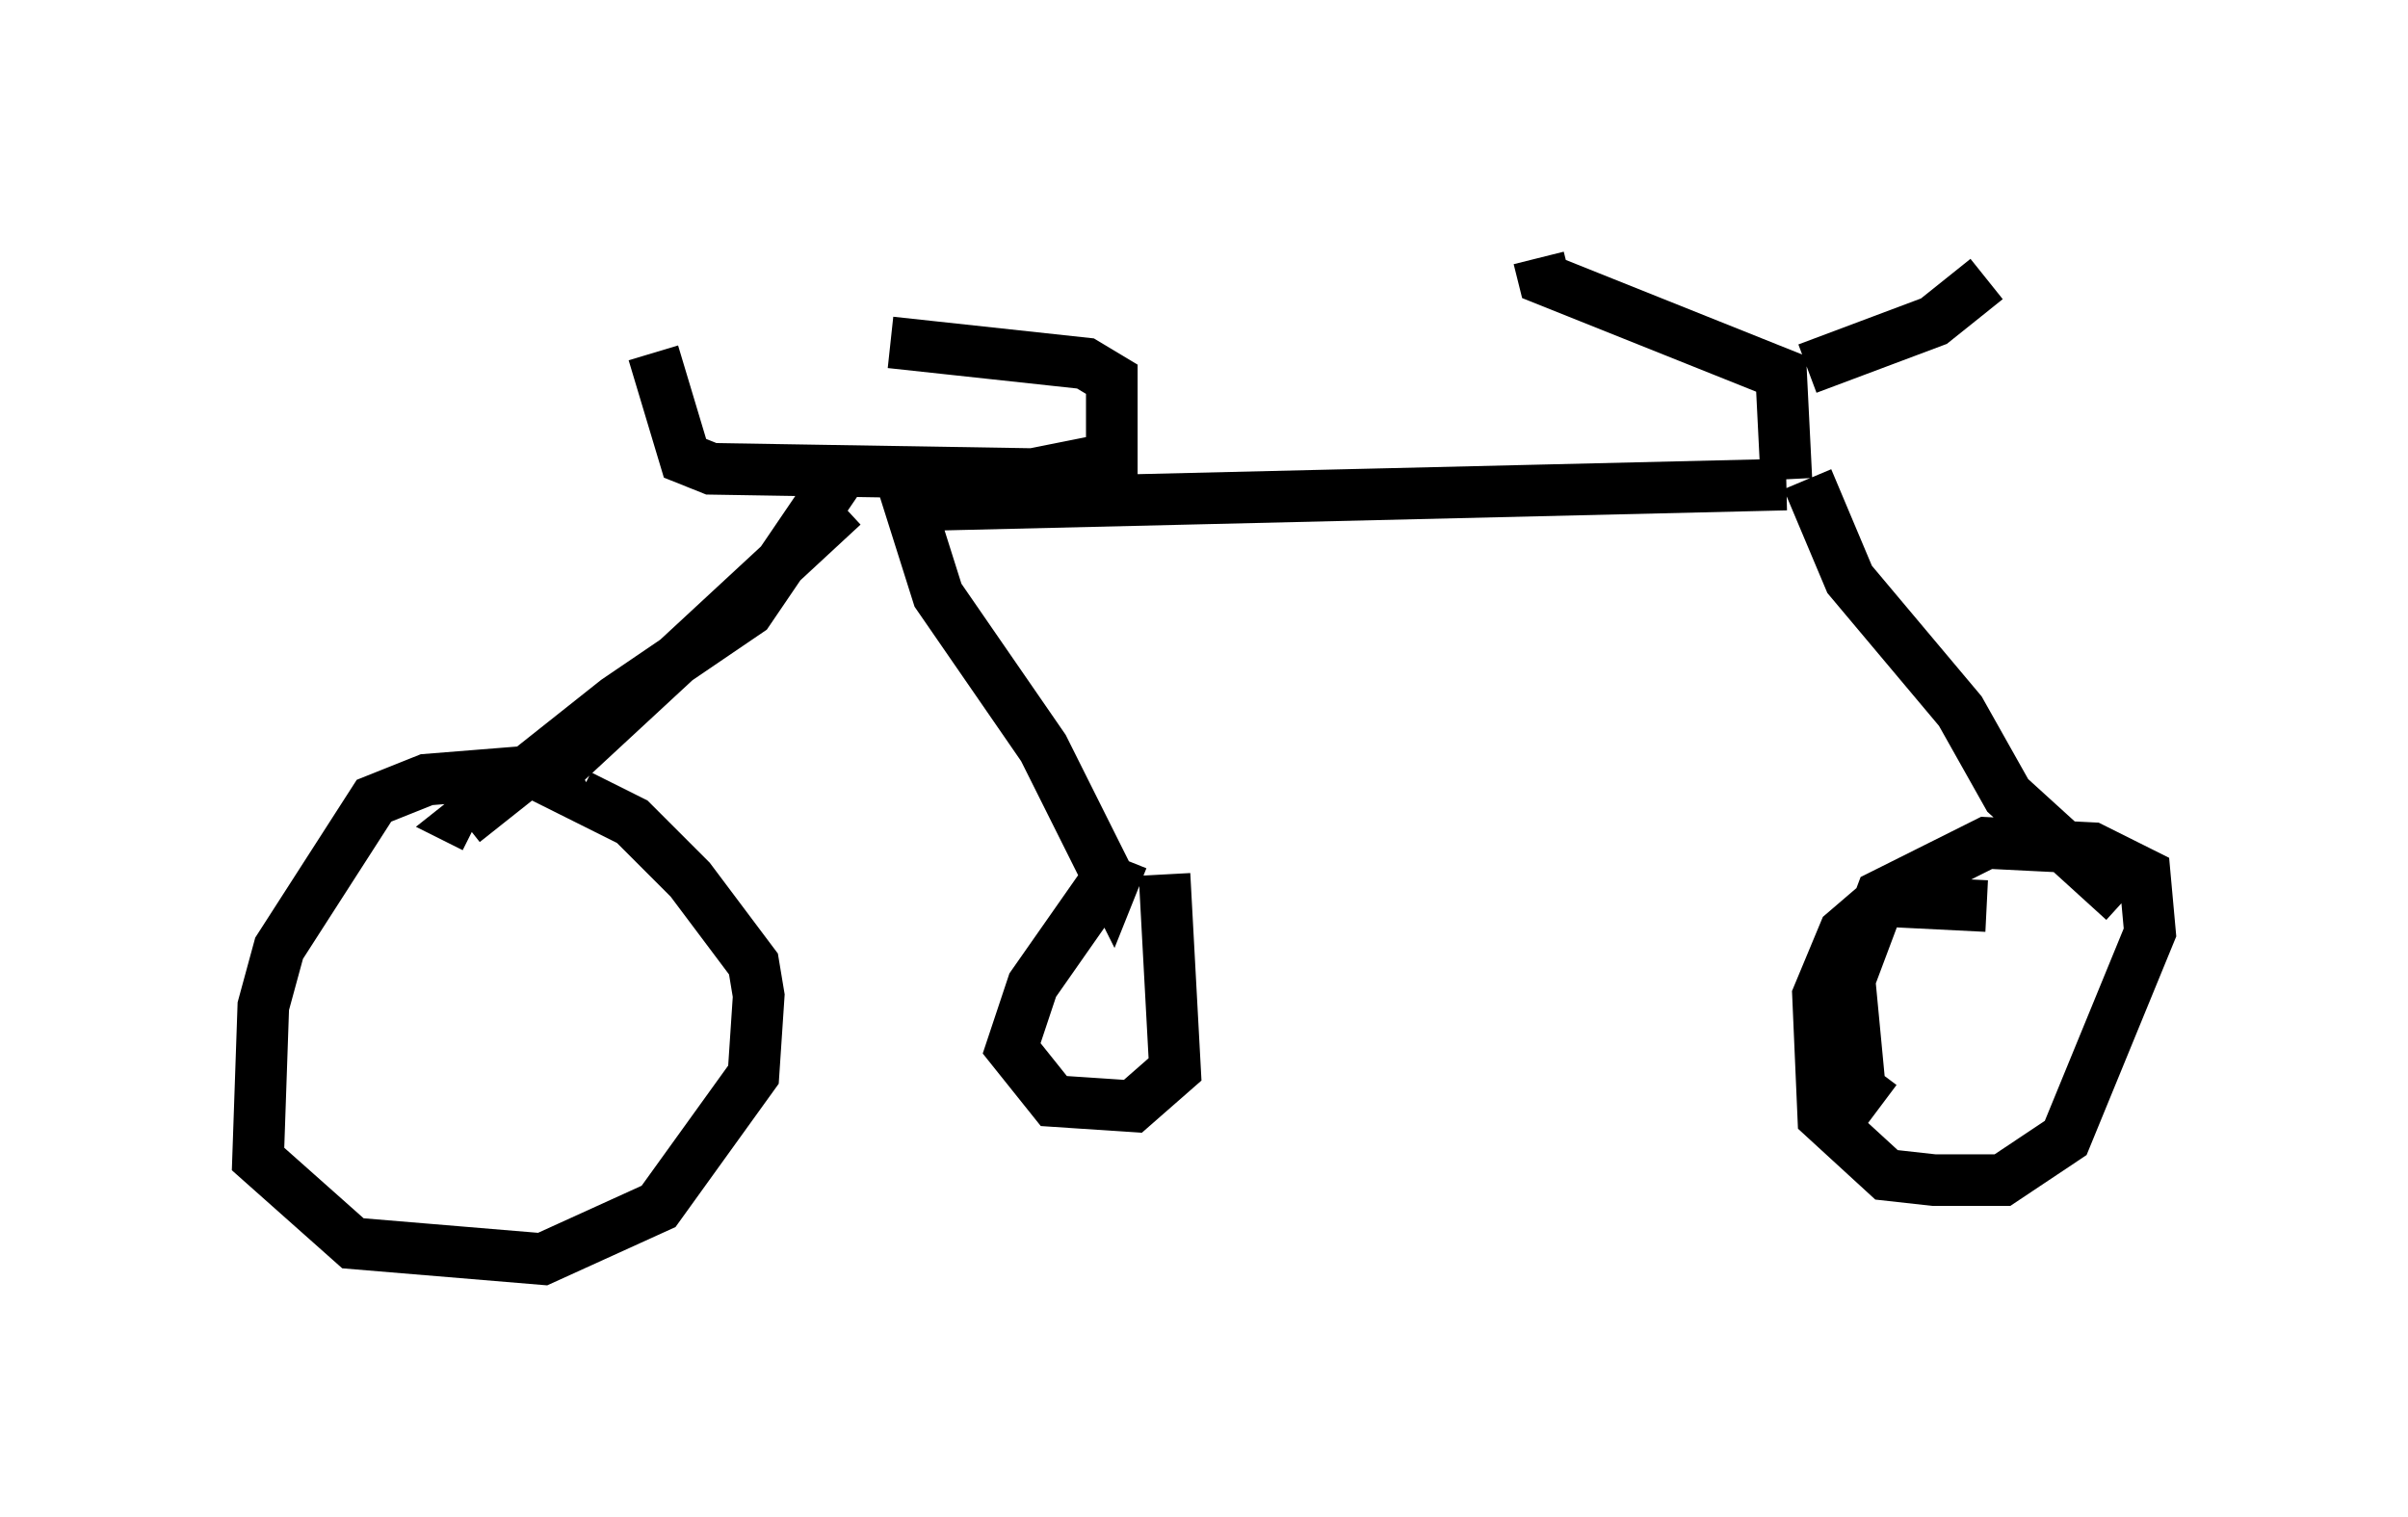 <?xml version="1.0" encoding="utf-8" ?>
<svg baseProfile="full" height="29.396" version="1.1" width="46.648" xmlns="http://www.w3.org/2000/svg" xmlns:ev="http://www.w3.org/2001/xml-events" xmlns:xlink="http://www.w3.org/1999/xlink"><defs /><rect fill="white" height="29.396" width="46.648" x="0" y="0" /><path d="M12.963, 6.735 m4.288, -0.102 l3.777, 0.408 0.51, 0.306 l0.0, 1.531 -1.531, 0.306 l-6.227, -0.102 -0.51, -0.204 l-0.613, -2.042 m3.573, 2.45 l-1.735, 2.552 -2.552, 1.735 l-2.96, 2.348 0.204, 0.102 m8.575, -6.942 l-0.204, 0.51 0.613, 1.94 l2.042, 2.96 1.327, 2.654 l0.204, -0.51 m-4.288, -6.84 l17.15, -0.408 m0.0, -0.102 l-0.102, -2.042 -4.594, -1.838 l-0.102, -0.408 m5.206, 2.144 l2.45, -0.919 1.021, -0.817 m-3.471, 3.879 l0.817, 1.94 2.144, 2.552 l0.919, 1.633 2.246, 2.042 m-2.654, 0.102 l-2.042, -0.102 -0.715, 0.613 l-0.51, 1.225 0.102, 2.348 l1.225, 1.123 0.919, 0.102 l1.327, 0.0 1.225, -0.817 l1.633, -3.981 -0.102, -1.123 l-1.021, -0.51 -2.042, -0.102 l-2.042, 1.021 -0.613, 1.633 l0.204, 2.144 0.306, -0.408 m-20.009, -10.923 l-5.513, 5.104 -2.552, 0.204 l-1.021, 0.408 -1.838, 2.858 l-0.306, 1.123 -0.102, 2.96 l1.838, 1.633 3.675, 0.306 l2.246, -1.021 1.838, -2.552 l0.102, -1.531 -0.102, -0.613 l-1.225, -1.633 -1.123, -1.123 l-1.021, -0.51 0.204, -0.102 m10.004, 1.735 l-1.429, 2.042 -0.408, 1.225 l0.817, 1.021 1.531, 0.102 l0.817, -0.715 -0.204, -3.777 " fill="none" stroke="black" stroke-width="1" /></svg>